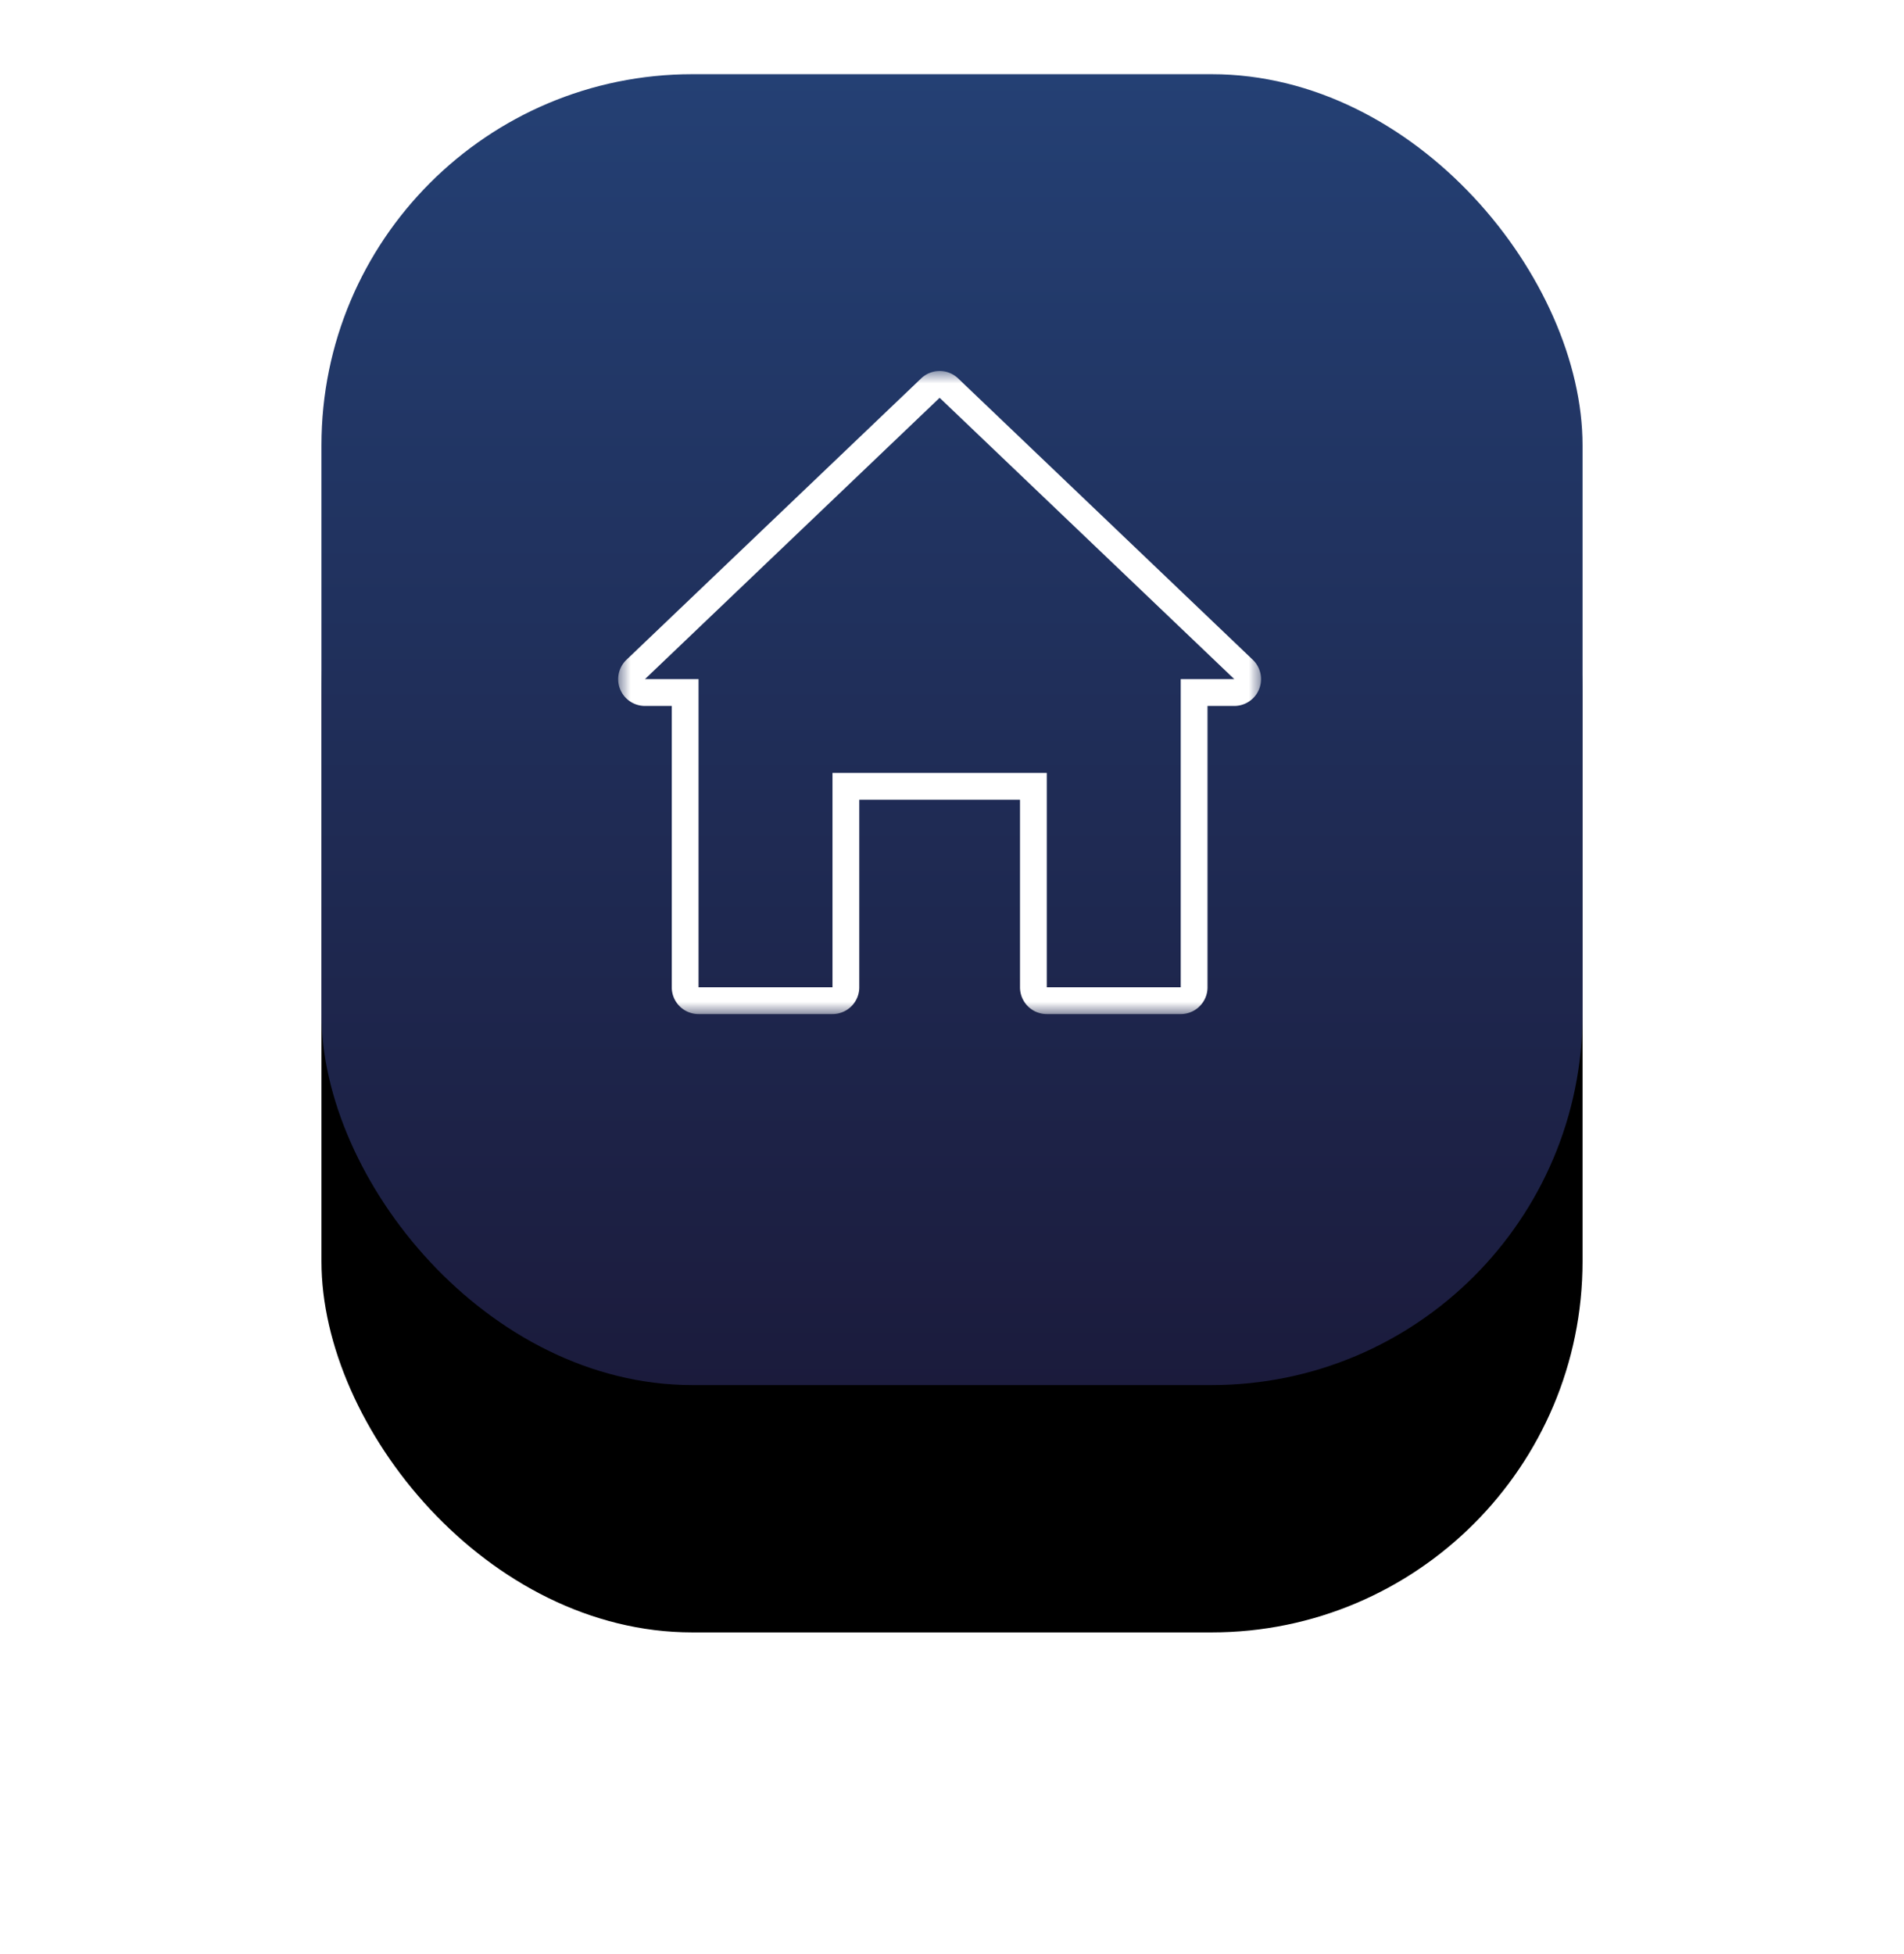 <svg xmlns="http://www.w3.org/2000/svg" xmlns:xlink="http://www.w3.org/1999/xlink" width="77" height="79">
  <defs>
    <linearGradient id="c" x1="50%" x2="50%" y1="0%" y2="100%">
      <stop offset="0%" stop-color="#244074"/>
      <stop offset="100%" stop-color="#1B1B3C"/>
    </linearGradient>
    <filter id="a" width="196.1%" height="192.5%" x="-48%" y="-27.4%" filterUnits="objectBoundingBox">
      <feOffset dy="10" in="SourceAlpha" result="shadowOffsetOuter1"/>
      <feGaussianBlur in="shadowOffsetOuter1" result="shadowBlurOuter1" stdDeviation="6.5"/>
      <feColorMatrix in="shadowBlurOuter1" values="0 0 0 0 0.029 0 0 0 0 0.029 0 0 0 0 0.084 0 0 0 0.5 0"/>
    </filter>
    <rect id="b" width="51" height="53" x="0" y="0" rx="15"/>
    <path id="d" d="M0 0h26v26H0z"/>
  </defs>
  <g fill="none" fill-rule="evenodd" transform="translate(13 3)">
    <use fill="#000" filter="url(#a)" xlink:href="#b"/>
    <use fill="url(#c)" xlink:href="#b"/>
    <g transform="translate(12 12)">
      <mask id="e" fill="#fff">
        <use xlink:href="#d"/>
      </mask>
      <path fill="#FFF" d="M13 0c-.27 0-.539.1-.748.3L.336 11.675a1.083 1.083 0 00.747 1.867h1.084v11.375c0 .598.485 1.083 1.083 1.083h5.417c.598 0 1.083-.485 1.083-1.083v-7.584h6.5v7.584c0 .598.485 1.083 1.083 1.083h5.417c.598 0 1.083-.485 1.083-1.083V13.542h1.084a1.084 1.084 0 00.747-1.867L13.748.3C13.538.1 13.269 0 13 0zm0 1.083l11.917 11.375H22.75v12.459h-5.417V16.25H8.667v8.667H3.25V12.458H1.083L13 1.083z" mask="url(#e)"/>
    </g>
  </g>
</svg>
